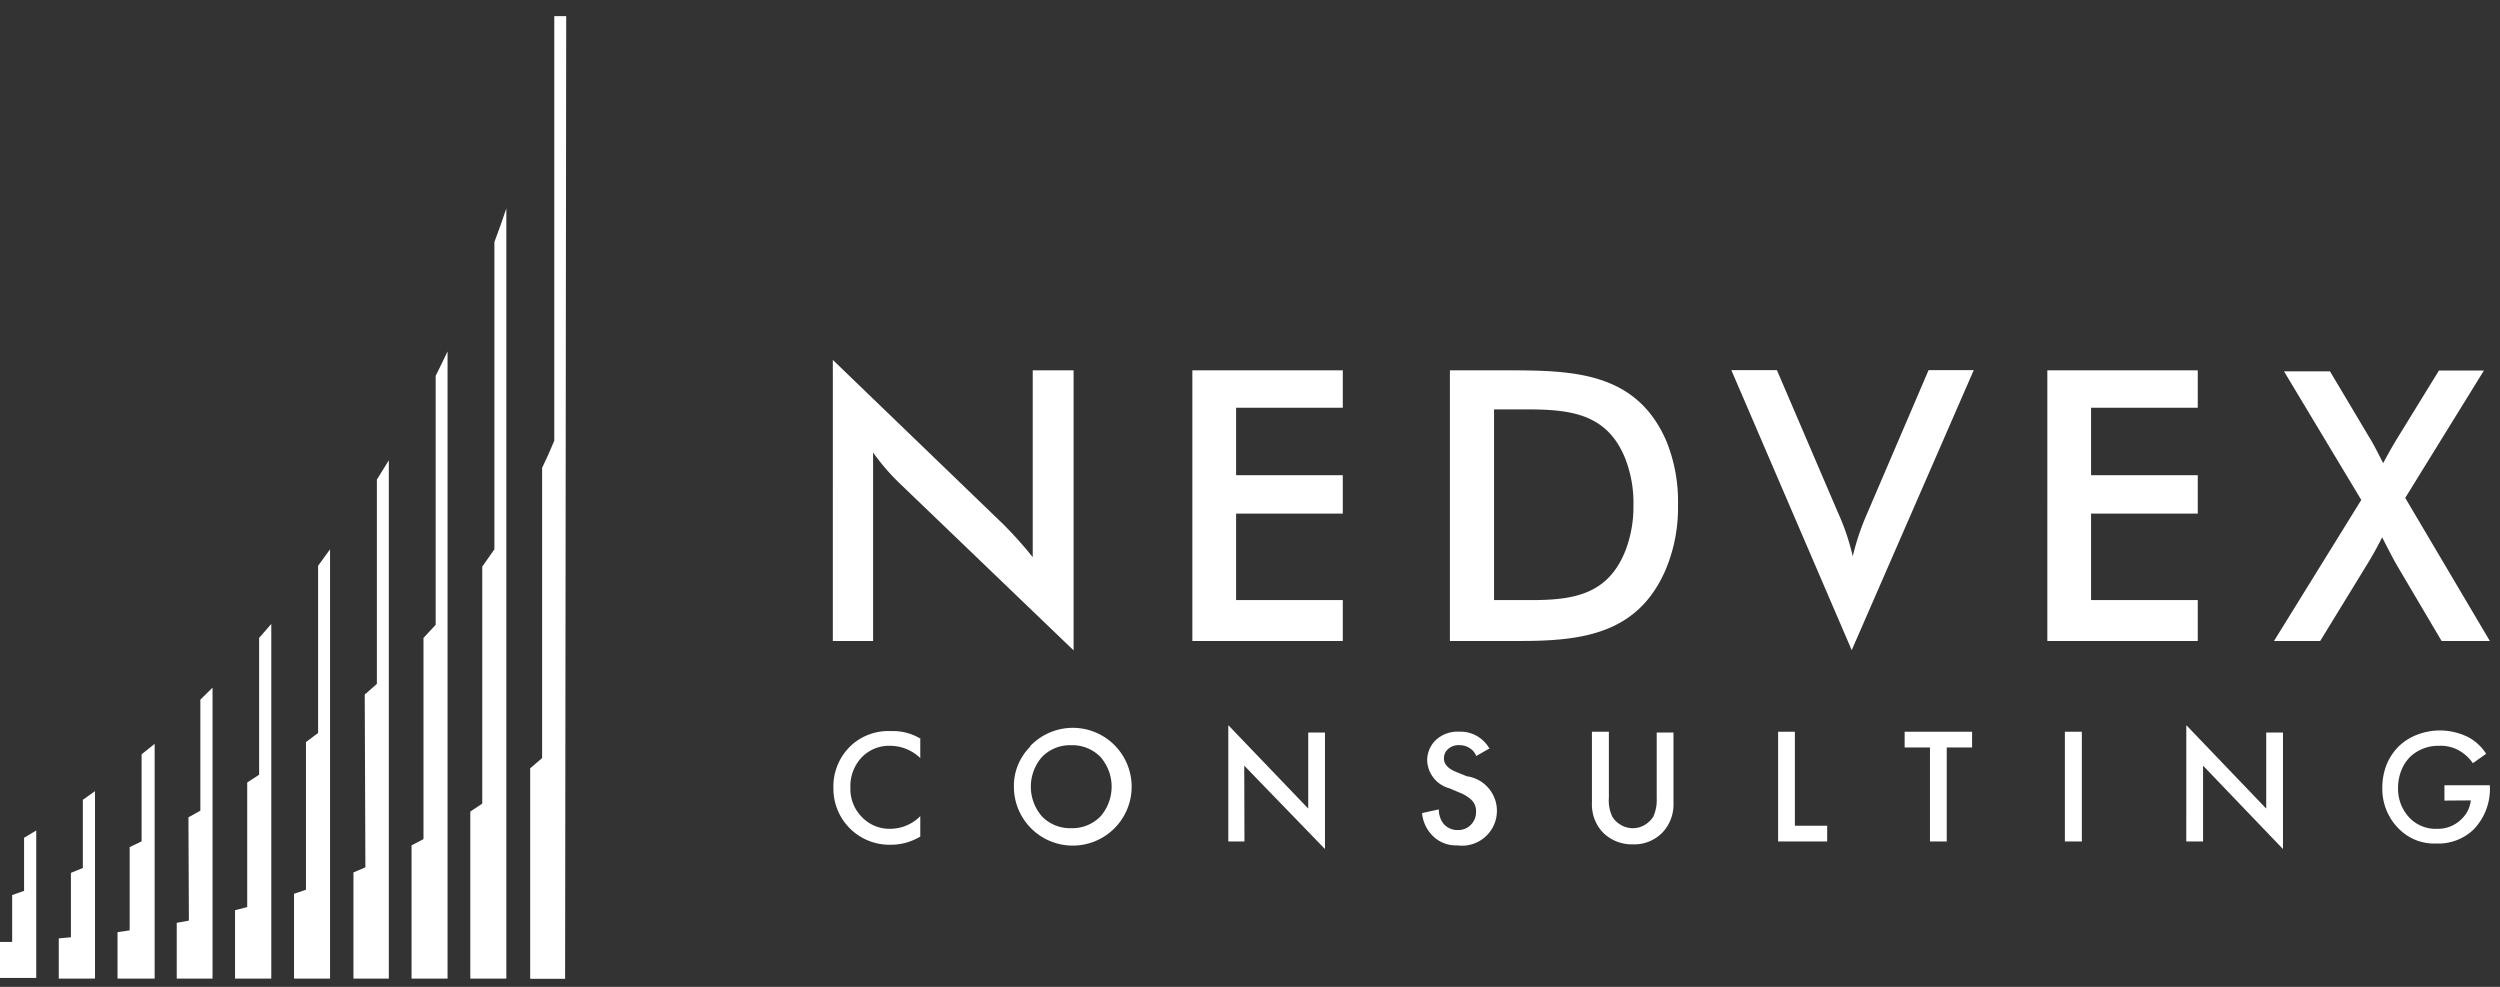 <svg width="152" height="60" fill="none" xmlns="http://www.w3.org/2000/svg"><rect width="100%" height="100%" fill="#333333" stroke="none"/><path fill-rule="evenodd" clip-rule="evenodd" d="M.739 54.42l.725-.256v-3.227l.739-.445v8.965H0v-2.188h.739v-2.848zm3.573-1.35l.725-.297v-4.145l.739-.526v11.395H3.573v-2.444l.739-.067V53.07zm3.572-1.566l.726-.35V45.86l.792-.634v14.271H7.146v-2.822l.738-.108v-5.063zm3.573-1.81l.725-.404v-6.751l.74-.73v17.688h-2.177v-3.389l.739-.135-.027-6.278zm3.573-2.119l.725-.472v-8.318l.739-.85v21.562h-2.203V55.34l.739-.19v-7.574zm3.573-2.457l.738-.554V34.397l.726-.999v26.1h-2.19V54.34l.726-.244v-8.978zm3.573-2.89l.738-.648V29.16l.726-1.175v31.513h-2.15v-6.454l.726-.31-.04-10.505zm3.572-3.443l.74-.796V22.853c.24-.5.496-.985.724-1.485v38.13h-2.189v-8.102l.725-.378V38.785zm3.573-4.334l.739-1.053V14.712c.255-.675.497-1.35.725-2.039v46.824h-2.19V49.344l.726-.486V34.45zm5.037 25.06h-2.122v-12.8l.725-.621V28.443c.269-.553.51-1.094.739-1.647V.98h.725l-.067 58.53z" fill="#fff"/><path d="M72.496 38.971V22.517h9.146v2.274h-6.487v4.101h6.487v2.337h-6.487v5.257h6.487v2.485h-9.146zm15.658 0V22.517h3.579c4.014 0 7.791.136 9.593 4.325a9.769 9.769 0 01.696 3.89 9.7 9.7 0 01-.733 3.865c-1.665 3.914-5.02 4.374-8.836 4.374h-4.3zm2.684-2.485h2.237c2.61 0 4.71-.336 5.766-3.045.329-.878.489-1.81.472-2.747a7.383 7.383 0 00-.472-2.746c-1.094-2.822-3.368-3.058-6.077-3.058h-1.926v11.596zm21.747 3.045l-7.319-17.027h2.771l3.728 8.7c.381.842.677 1.72.882 2.622.214-.9.509-1.777.883-2.622l3.728-8.7h2.746l-7.419 17.027zm11.893-.56V22.517h9.146v2.274h-6.487v4.101h6.487v2.337h-6.487v5.257h6.487v2.485h-9.146zm13.782 0l5.306-8.575-4.697-7.817h2.796l2.361 3.964c.323.522.596 1.082.87 1.616.286-.534.584-1.069.907-1.59l2.485-4.04h2.734l-4.784 7.743 5.145 8.7h-2.933l-2.746-4.649c-.299-.534-.585-1.106-.87-1.653a20.711 20.711 0 01-.895 1.616l-2.871 4.685h-2.808zm-87.624 0V21.883l10.377 10.004c.628.63 1.221 1.294 1.777 1.989v-11.36h2.485v17.027L54.663 29.352a13.107 13.107 0 01-1.579-1.84v11.46h-2.448zm97.986 9.705v-.932h2.759a3.546 3.546 0 01-.994 2.697 3.104 3.104 0 01-2.274.845 3.009 3.009 0 01-2.274-.907 3.413 3.413 0 01-.994-2.486c-.003-.48.086-.957.26-1.404.165-.403.406-.77.709-1.082a3.276 3.276 0 011.106-.72 3.852 3.852 0 013.156.136 2.92 2.92 0 011.081 1.007l-.807.572a2.495 2.495 0 00-.82-.758 2.252 2.252 0 00-1.243-.299 2.485 2.485 0 00-1.777.696 2.49 2.49 0 00-.522.833 2.89 2.89 0 00-.187 1.032 2.565 2.565 0 00.696 1.814 2.2 2.2 0 001.678.672 2.023 2.023 0 001.491-.597c.315-.299.513-.7.559-1.131l-1.603.012zm-14.676 2.486h-1.019V44.09l4.859 5.071v-4.624h1.019v7.085l-4.859-5.071v4.611zm-8.401-6.674h1.032v6.674h-1.032v-6.674zm-5.642.957h-1.541v5.717h-1.019v-5.717h-1.541v-.957h4.101v.957zm-11.793-.957h1.019v5.717h1.964v.957h-2.983v-6.674zm-11.321 0h1.031v4.027c-.03.393.043.787.212 1.143.123.2.294.367.497.485a1.417 1.417 0 001.491 0c.2-.122.37-.288.497-.485.16-.359.232-.75.211-1.143v-3.978h1.019v4.288a2.486 2.486 0 01-.621 1.74 2.382 2.382 0 01-1.852.771 2.485 2.485 0 01-1.864-.77 2.486 2.486 0 01-.621-1.74v-4.338zm-6.214 1.006l-.82.473a.97.97 0 00-.298-.41 1.13 1.13 0 00-.72-.25.947.947 0 00-.697.237.744.744 0 00-.248.572c0 .335.236.609.72.808l.672.273a2.12 2.12 0 01-.584 4.201 1.988 1.988 0 01-1.566-.658 2.223 2.223 0 01-.572-1.306l1.02-.223c-.007.308.089.61.272.857a1.094 1.094 0 00.883.398 1.057 1.057 0 00.783-.31 1.083 1.083 0 00.323-.809.92.92 0 00-.274-.708 2.225 2.225 0 00-.695-.435l-.647-.273a1.826 1.826 0 01-1.354-1.69 1.716 1.716 0 01.522-1.244 1.94 1.94 0 011.429-.51c.487-.02.965.14 1.342.448.207.169.38.375.51.61v-.05zm-14.912 5.668h-.982V44.09l4.86 5.071v-4.624h1.018v7.085l-4.909-5.071.013 4.611zM63.36 49.646a2.372 2.372 0 001.765.708 2.399 2.399 0 001.777-.708 2.747 2.747 0 000-3.63 2.399 2.399 0 00-1.777-.708 2.374 2.374 0 00-1.765.708 2.747 2.747 0 000 3.63zm-.72-4.288a3.578 3.578 0 015.907 3.805 3.579 3.579 0 01-6.902-1.32 3.37 3.37 0 01.982-2.436l.012-.05zm-6.687-.51v1.243a2.647 2.647 0 00-1.814-.746 2.31 2.31 0 00-1.765.721 2.549 2.549 0 00-.67 1.827 2.413 2.413 0 00.695 1.778 2.31 2.31 0 001.753.72 2.572 2.572 0 001.801-.77v1.243a3.492 3.492 0 01-1.839.497 3.406 3.406 0 01-3.442-3.43 3.407 3.407 0 011.081-2.61 3.34 3.34 0 012.411-.87 3.206 3.206 0 011.777.447l.012-.05z" fill="#fff"/></svg>
